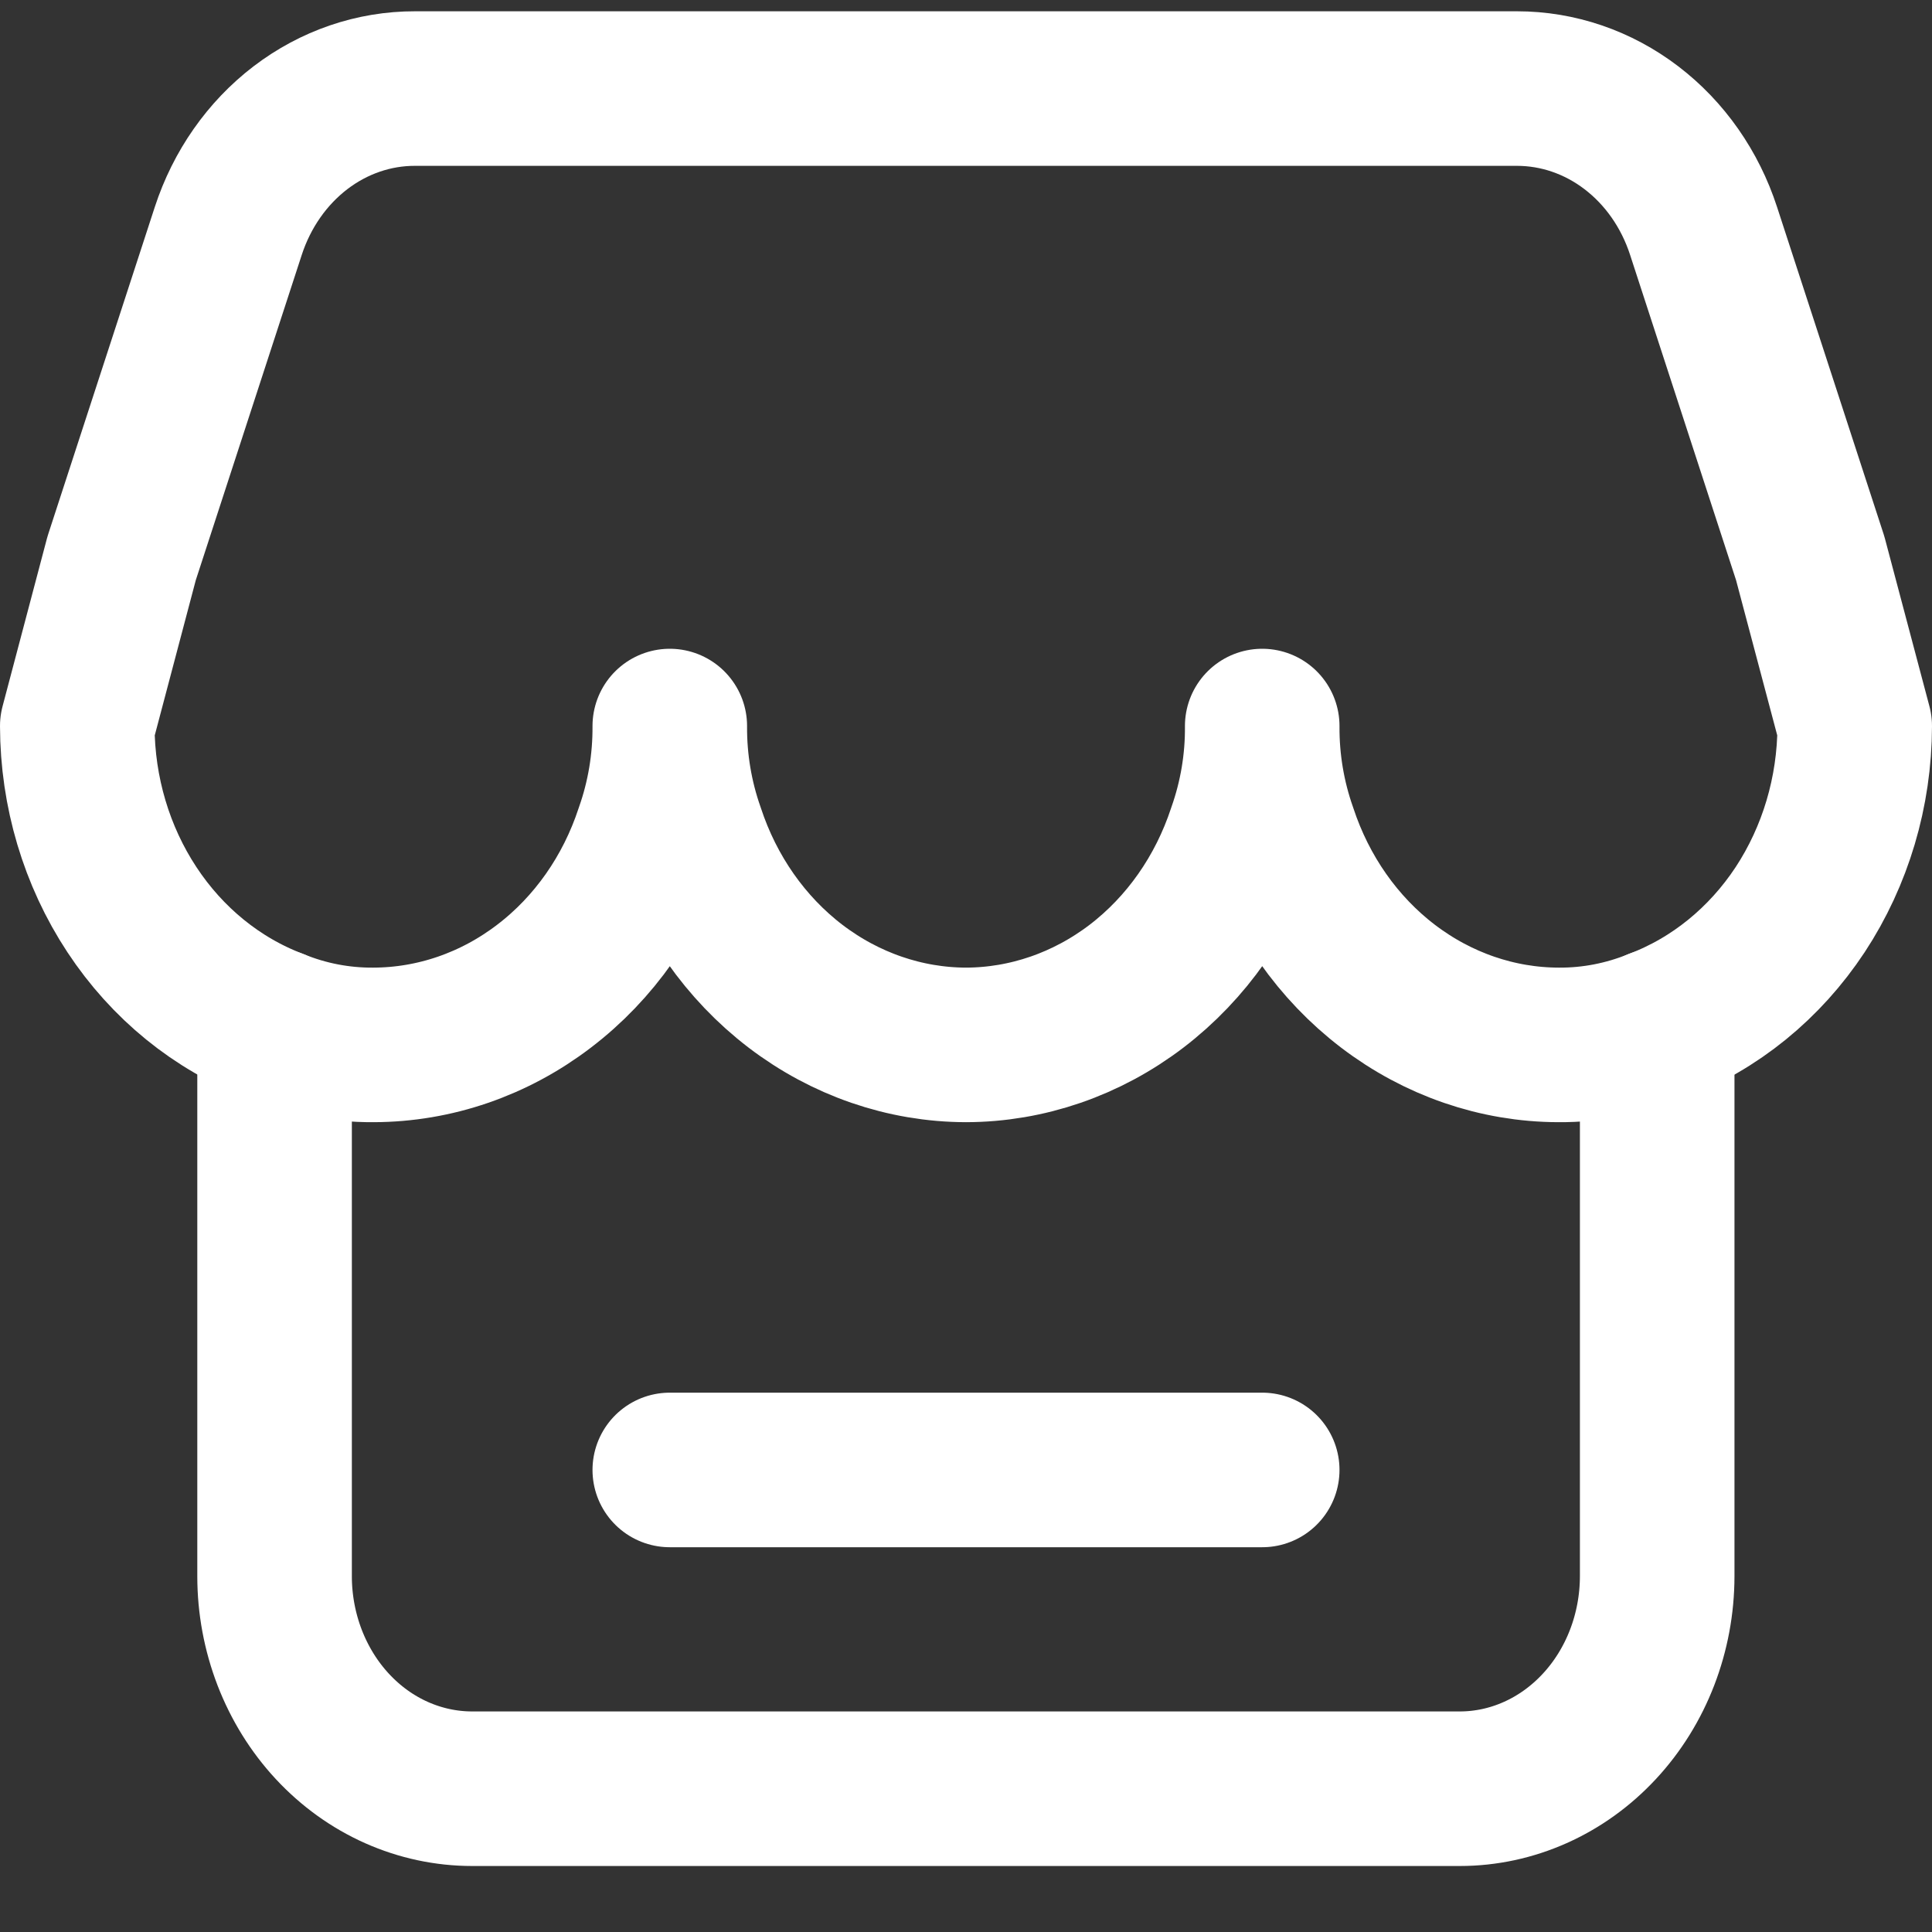 <svg xmlns="http://www.w3.org/2000/svg" width="25" height="25" viewBox="0 0 25 25" fill="none">
  <rect x="0" y="0" width="25" height="25" fill="#333333" stroke="none"/>
  <path d="M24 9.395C23.998 10.247 23.751 11.076 23.294 11.771C22.836 12.465 22.19 12.99 21.444 13.274C21.036 13.44 20.603 13.524 20.167 13.521C19.376 13.519 18.605 13.253 17.96 12.761C17.314 12.268 16.827 11.573 16.563 10.771C16.408 10.331 16.33 9.865 16.333 9.395C16.337 9.865 16.258 10.332 16.103 10.771C15.839 11.573 15.352 12.268 14.707 12.761C14.062 13.253 13.291 13.519 12.5 13.521C11.709 13.519 10.938 13.253 10.293 12.761C9.648 12.268 9.161 11.573 8.897 10.771C8.742 10.331 8.664 9.865 8.667 9.395C8.67 9.865 8.592 10.332 8.437 10.771C8.174 11.573 7.686 12.269 7.04 12.761C6.395 13.254 5.624 13.519 4.833 13.521C4.398 13.524 3.963 13.441 3.556 13.274C2.81 12.99 2.164 12.465 1.707 11.771C1.249 11.076 1.002 10.247 1 9.395L1.574 7.224L2.954 2.988C3.13 2.449 3.456 1.983 3.889 1.652C4.322 1.322 4.839 1.145 5.37 1.146H19.63C20.16 1.146 20.678 1.323 21.11 1.653C21.543 1.983 21.869 2.45 22.044 2.988L23.424 7.224L24 9.395Z" stroke="white" stroke-width="2" stroke-linecap="round" stroke-linejoin="round"/>
  <path d="M21.444 13.274V20.397C21.443 21.126 21.174 21.825 20.695 22.34C20.216 22.856 19.566 23.146 18.889 23.146H6.11C5.774 23.146 5.442 23.075 5.131 22.937C4.821 22.799 4.54 22.597 4.302 22.341C4.065 22.086 3.877 21.783 3.748 21.449C3.62 21.116 3.553 20.758 3.553 20.397V13.274M8.667 19.021H16.333" stroke="white" stroke-width="2" stroke-linecap="round" stroke-linejoin="round"/>
</svg>